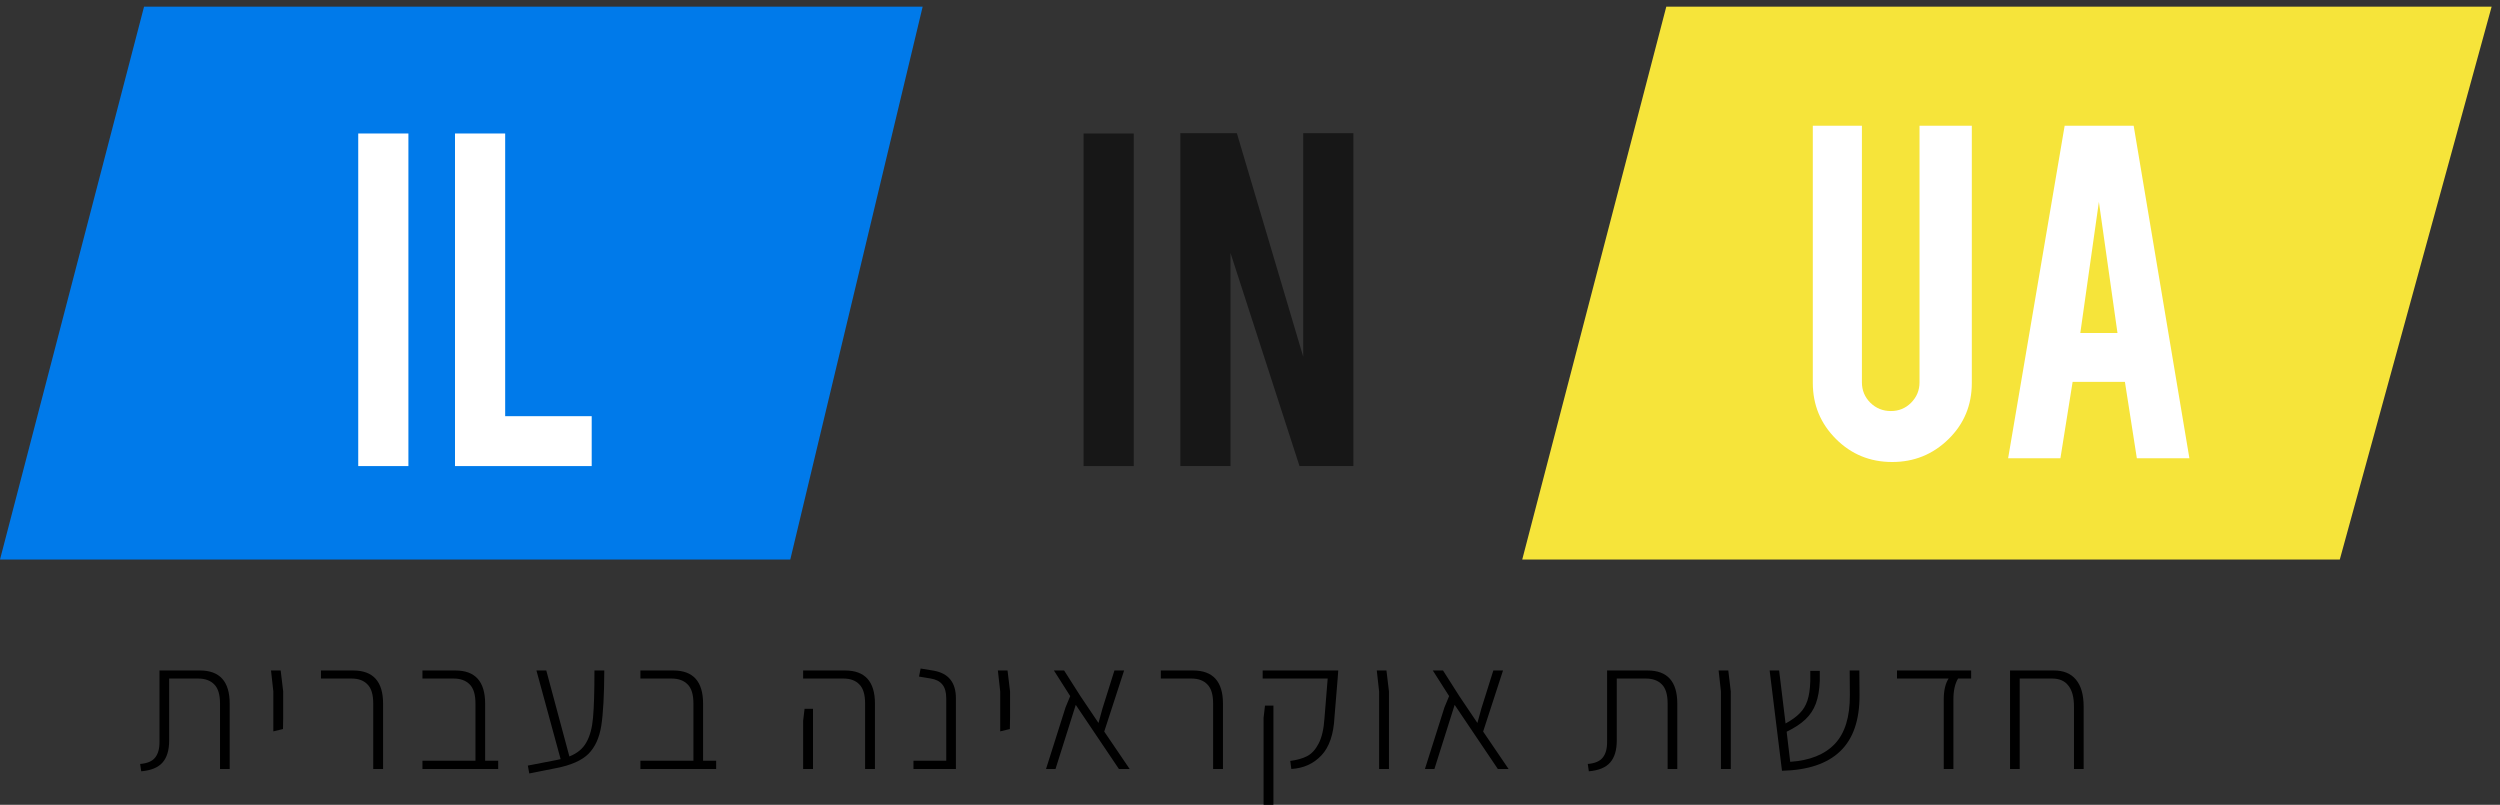 <svg width="146" height="47" viewBox="0 0 146 47" fill="none" xmlns="http://www.w3.org/2000/svg">
<rect x="0" y="0" width="146" height="47" fill="#333333" stroke="none"/>
<path d="M8.185 44.615C8.603 44.581 8.896 44.455 9.063 44.239C9.237 44.023 9.321 43.709 9.314 43.298V39.156H11.678C12.835 39.156 13.414 39.801 13.414 41.091V44.908H12.849V41.081C12.849 40.565 12.737 40.195 12.514 39.972C12.291 39.742 11.977 39.627 11.573 39.627H9.879V43.245C9.879 43.81 9.75 44.239 9.492 44.532C9.234 44.825 8.819 44.995 8.247 45.044L8.185 44.615Z" fill="black"/>
<path d="M15.963 40.38L15.827 39.156H16.392L16.538 40.38V41.917L16.527 42.576L15.963 42.712V40.38Z" fill="black"/>
<path d="M21.797 41.081C21.797 40.565 21.686 40.195 21.463 39.972C21.247 39.742 20.936 39.627 20.532 39.627H18.744V39.156H20.626C21.79 39.156 22.372 39.801 22.372 41.091V44.908H21.797V41.081Z" fill="black"/>
<path d="M29.095 44.427V44.908H24.671V44.427H27.767V41.081C27.767 40.565 27.655 40.195 27.432 39.972C27.209 39.742 26.895 39.627 26.491 39.627H24.671V39.156H26.596C27.753 39.156 28.332 39.801 28.332 41.091V44.427H29.095Z" fill="black"/>
<path d="M35.291 39.156C35.285 40.606 35.225 41.684 35.114 42.388C35.002 43.092 34.751 43.639 34.361 44.03C33.97 44.413 33.346 44.689 32.489 44.856L30.909 45.17L30.826 44.71L32.499 44.386L32.74 44.333L31.328 39.156H31.903L33.252 44.176C33.712 43.995 34.043 43.72 34.246 43.35C34.455 42.981 34.584 42.499 34.633 41.907C34.688 41.307 34.716 40.39 34.716 39.156H35.291Z" fill="black"/>
<path d="M41.824 44.427V44.908H37.4V44.427H40.496V41.081C40.496 40.565 40.384 40.195 40.161 39.972C39.938 39.742 39.624 39.627 39.22 39.627H37.4V39.156H39.324C40.482 39.156 41.06 39.801 41.06 41.091V44.427H41.824Z" fill="black"/>
<path d="M50.522 41.081C50.522 40.565 50.41 40.195 50.187 39.972C49.971 39.742 49.661 39.627 49.257 39.627H46.903V39.156H49.351C50.515 39.156 51.097 39.801 51.097 41.091V44.908H50.522V41.081ZM46.903 42.095L46.987 41.394H47.479V44.908H46.903V42.095Z" fill="black"/>
<path d="M53.347 44.427H55.261V40.788C55.261 40.425 55.184 40.153 55.031 39.972C54.884 39.791 54.661 39.676 54.361 39.627L53.671 39.512L53.765 39.041L54.529 39.167C55.393 39.32 55.825 39.857 55.825 40.777V44.908H53.347V44.427Z" fill="black"/>
<path d="M58.412 40.38L58.276 39.156H58.84L58.987 40.38V41.917L58.976 42.576L58.412 42.712V40.38Z" fill="black"/>
<path d="M65.344 44.908L62.824 41.164L61.642 44.908H61.088L62.228 41.311L62.5 40.652L61.548 39.156H62.144L63.096 40.652L64.152 42.221L64.382 41.384L65.083 39.156H65.648L64.487 42.723L65.972 44.908H65.344Z" fill="black"/>
<path d="M70.846 41.081C70.846 40.565 70.734 40.195 70.511 39.972C70.295 39.742 69.984 39.627 69.58 39.627H67.792V39.156H69.674C70.838 39.156 71.421 39.801 71.421 41.091V44.908H70.846V41.081Z" fill="black"/>
<path d="M75.351 44.438C75.734 44.389 76.059 44.298 76.323 44.166C76.596 44.026 76.822 43.782 77.003 43.434C77.192 43.078 77.307 42.583 77.349 41.949L77.537 39.627H73.74V39.156H78.154L78.122 39.596L77.934 41.876C77.885 42.88 77.631 43.626 77.171 44.114C76.71 44.602 76.125 44.867 75.414 44.908L75.351 44.438ZM73.793 41.917L73.876 41.206H74.368V47H73.793V41.917Z" fill="black"/>
<path d="M80.54 40.38L80.404 39.156H80.969L81.115 40.38V44.908H80.54V40.38Z" fill="black"/>
<path d="M87.473 44.908L84.952 41.164L83.77 44.908H83.216L84.356 41.311L84.628 40.652L83.676 39.156H84.272L85.224 40.652L86.28 42.221L86.51 41.384L87.211 39.156H87.776L86.615 42.723L88.1 44.908H87.473Z" fill="black"/>
<path d="M92.725 44.615C93.143 44.581 93.436 44.455 93.603 44.239C93.778 44.023 93.861 43.709 93.854 43.298V39.156H96.218C97.375 39.156 97.954 39.801 97.954 41.091V44.908H97.389V41.081C97.389 40.565 97.278 40.195 97.055 39.972C96.832 39.742 96.518 39.627 96.113 39.627H94.419V43.245C94.419 43.81 94.29 44.239 94.032 44.532C93.774 44.825 93.359 44.995 92.788 45.044L92.725 44.615Z" fill="black"/>
<path d="M100.503 40.38L100.367 39.156H100.932L101.078 40.38V44.908H100.503V40.38Z" fill="black"/>
<path d="M108.597 40.579C108.604 42.05 108.227 43.148 107.467 43.873C106.714 44.598 105.581 44.978 104.068 45.013L103.347 39.156H103.901L104.277 42.252C104.633 42.057 104.908 41.858 105.103 41.656C105.306 41.454 105.456 41.206 105.553 40.913C105.651 40.62 105.707 40.244 105.721 39.784V39.177H106.275V39.773C106.254 40.296 106.177 40.736 106.045 41.091C105.912 41.447 105.71 41.753 105.438 42.011C105.166 42.269 104.8 42.51 104.34 42.733L104.549 44.49C105.693 44.413 106.561 44.065 107.153 43.444C107.746 42.817 108.039 41.865 108.032 40.589L108.021 39.156H108.586L108.597 40.579Z" fill="black"/>
<path d="M113.515 40.85C113.515 40.328 113.609 39.92 113.797 39.627H110.785V39.156H115.115V39.627H114.351C114.17 39.927 114.079 40.335 114.079 40.85V44.908H113.515V40.85Z" fill="black"/>
<path d="M119.949 39.156C120.513 39.156 120.942 39.334 121.235 39.69C121.535 40.045 121.685 40.572 121.685 41.269V44.908H121.12V41.258C121.12 40.722 121.012 40.317 120.796 40.045C120.587 39.766 120.269 39.627 119.844 39.627H117.951V44.908H117.386V39.156H119.949Z" fill="black"/>
<path d="M8.412 0.391H53.883L46.153 32.675H0L8.412 0.391Z" fill="#007AEA"/>
<path d="M23.851 27.219H20.921V7.796H23.851V27.219Z" fill="white"/>
<path d="M34.555 27.219H26.572V7.796H29.502V24.305H34.555V27.219Z" fill="white"/>
<path d="M97.311 0.391H145.511L136.644 32.675H88.899L97.311 0.391Z" fill="#F6E43A"/>
<path d="M110.503 26.981C109.211 26.981 108.116 26.532 107.217 25.633C106.318 24.733 105.868 23.643 105.868 22.362V7.341H108.736V22.331C108.736 22.796 108.901 23.194 109.232 23.524C109.563 23.845 109.961 24.005 110.426 24.005C110.891 24.005 111.283 23.845 111.604 23.524C111.934 23.194 112.1 22.796 112.1 22.331V7.341H115.154V22.362C115.154 23.664 114.699 24.759 113.789 25.648C112.88 26.537 111.785 26.981 110.503 26.981Z" fill="white"/>
<path d="M121.041 22.3L120.328 26.764H117.274L120.576 7.341H124.606L127.861 26.764H124.792L124.095 22.3H121.041ZM122.575 11.79L121.49 19.448H123.661L122.575 11.79Z" fill="white"/>
<path d="M66.21 27.219H63.28V7.796H66.21V27.219Z" fill="#171717"/>
<path d="M72.233 7.78L76.108 20.832V7.78H79.038V27.219H75.891L71.861 14.771V27.219H68.931V7.78H72.233Z" fill="#171717"/>
</svg>
